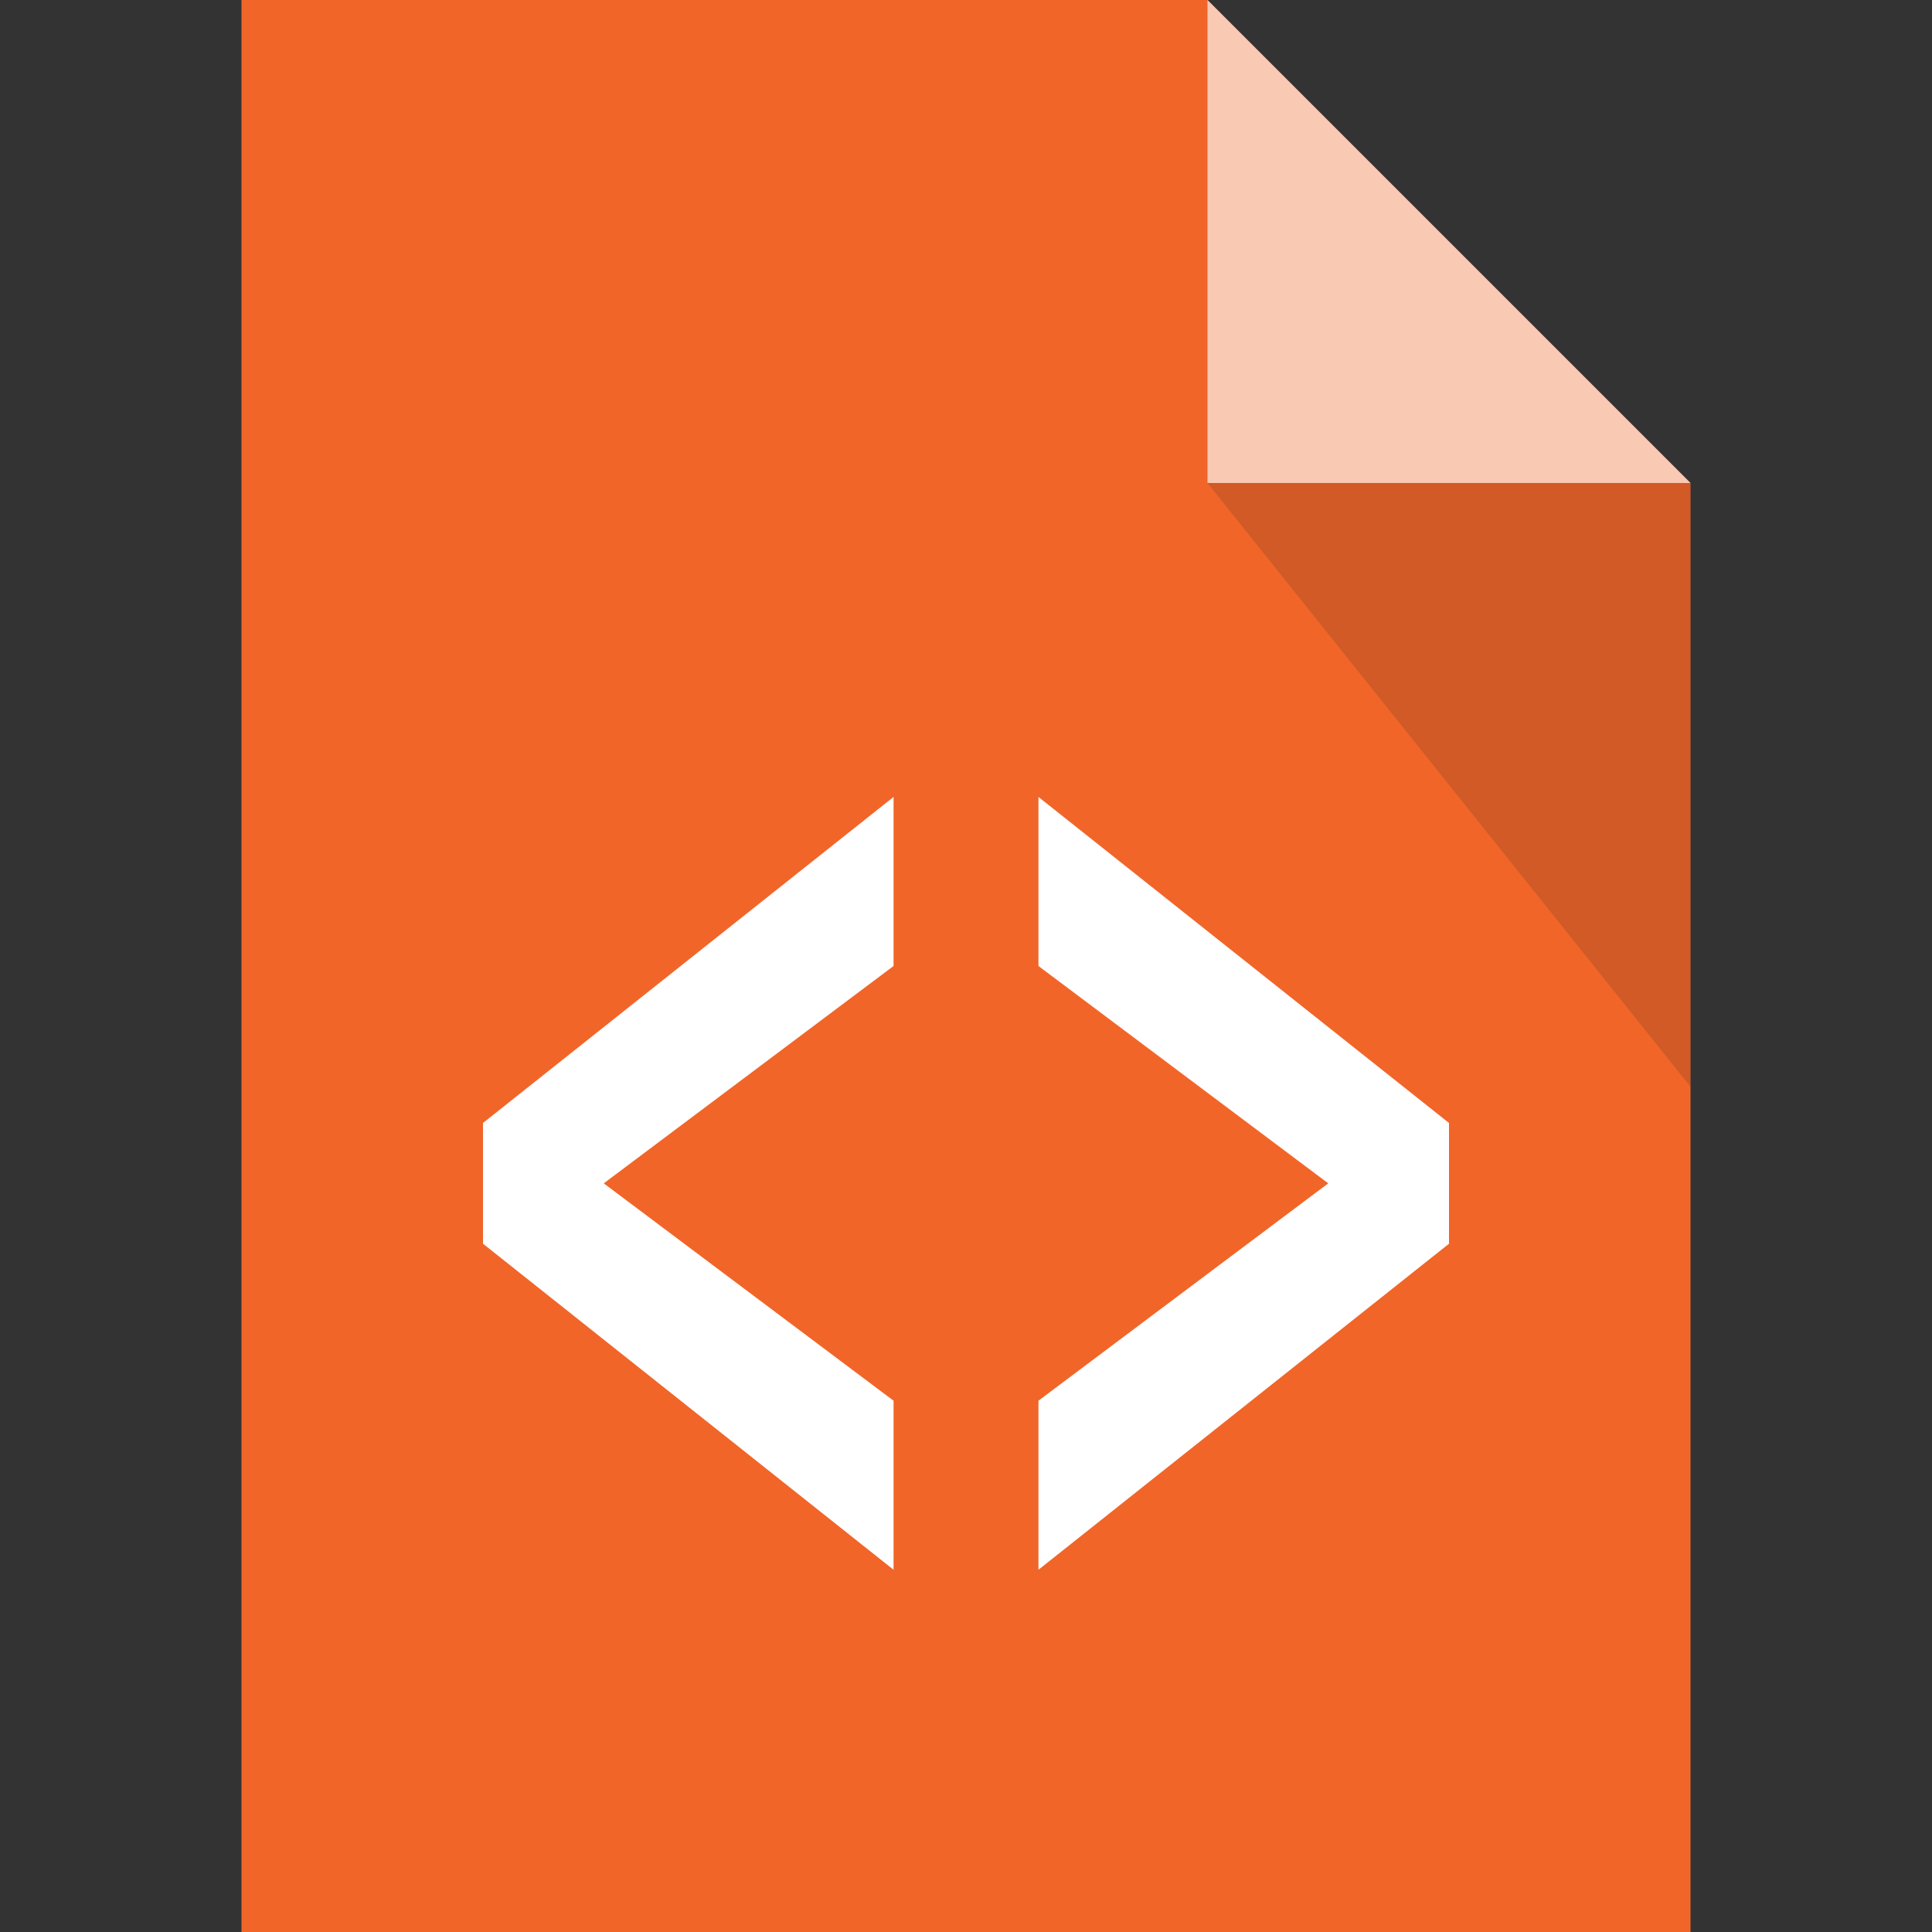 <svg xmlns="http://www.w3.org/2000/svg" version="1.1" viewBox="0 0 16 16">
<rect x="0" y="0" width="16" height="16" fill="#333333" stroke="none"/>
<g>
	<path fill="#F16529" d="M2,0v16h12V4l-4-4H2z"/>
	<path opacity="0.65" fill="#FFFFFF" enable-background="new    " d="M10,4V2V0l4,4H10z"/>
	<path opacity="0.15" fill="#212121" enable-background="new    " d="M14,4v2.5V9l-4-5H14z"/>
</g>
<g>
	<path fill="#FFFFFF" d="M7.4,13L4,10.3V9.3l3.4-2.7V8L5,9.8l2.4,1.8V13z"/>
	<path fill="#FFFFFF" d="M12,10.3L8.6,13v-1.4L11,9.8L8.6,8V6.6L12,9.3C12,9.3,12,10.3,12,10.3z"/>
</g>
</svg>
